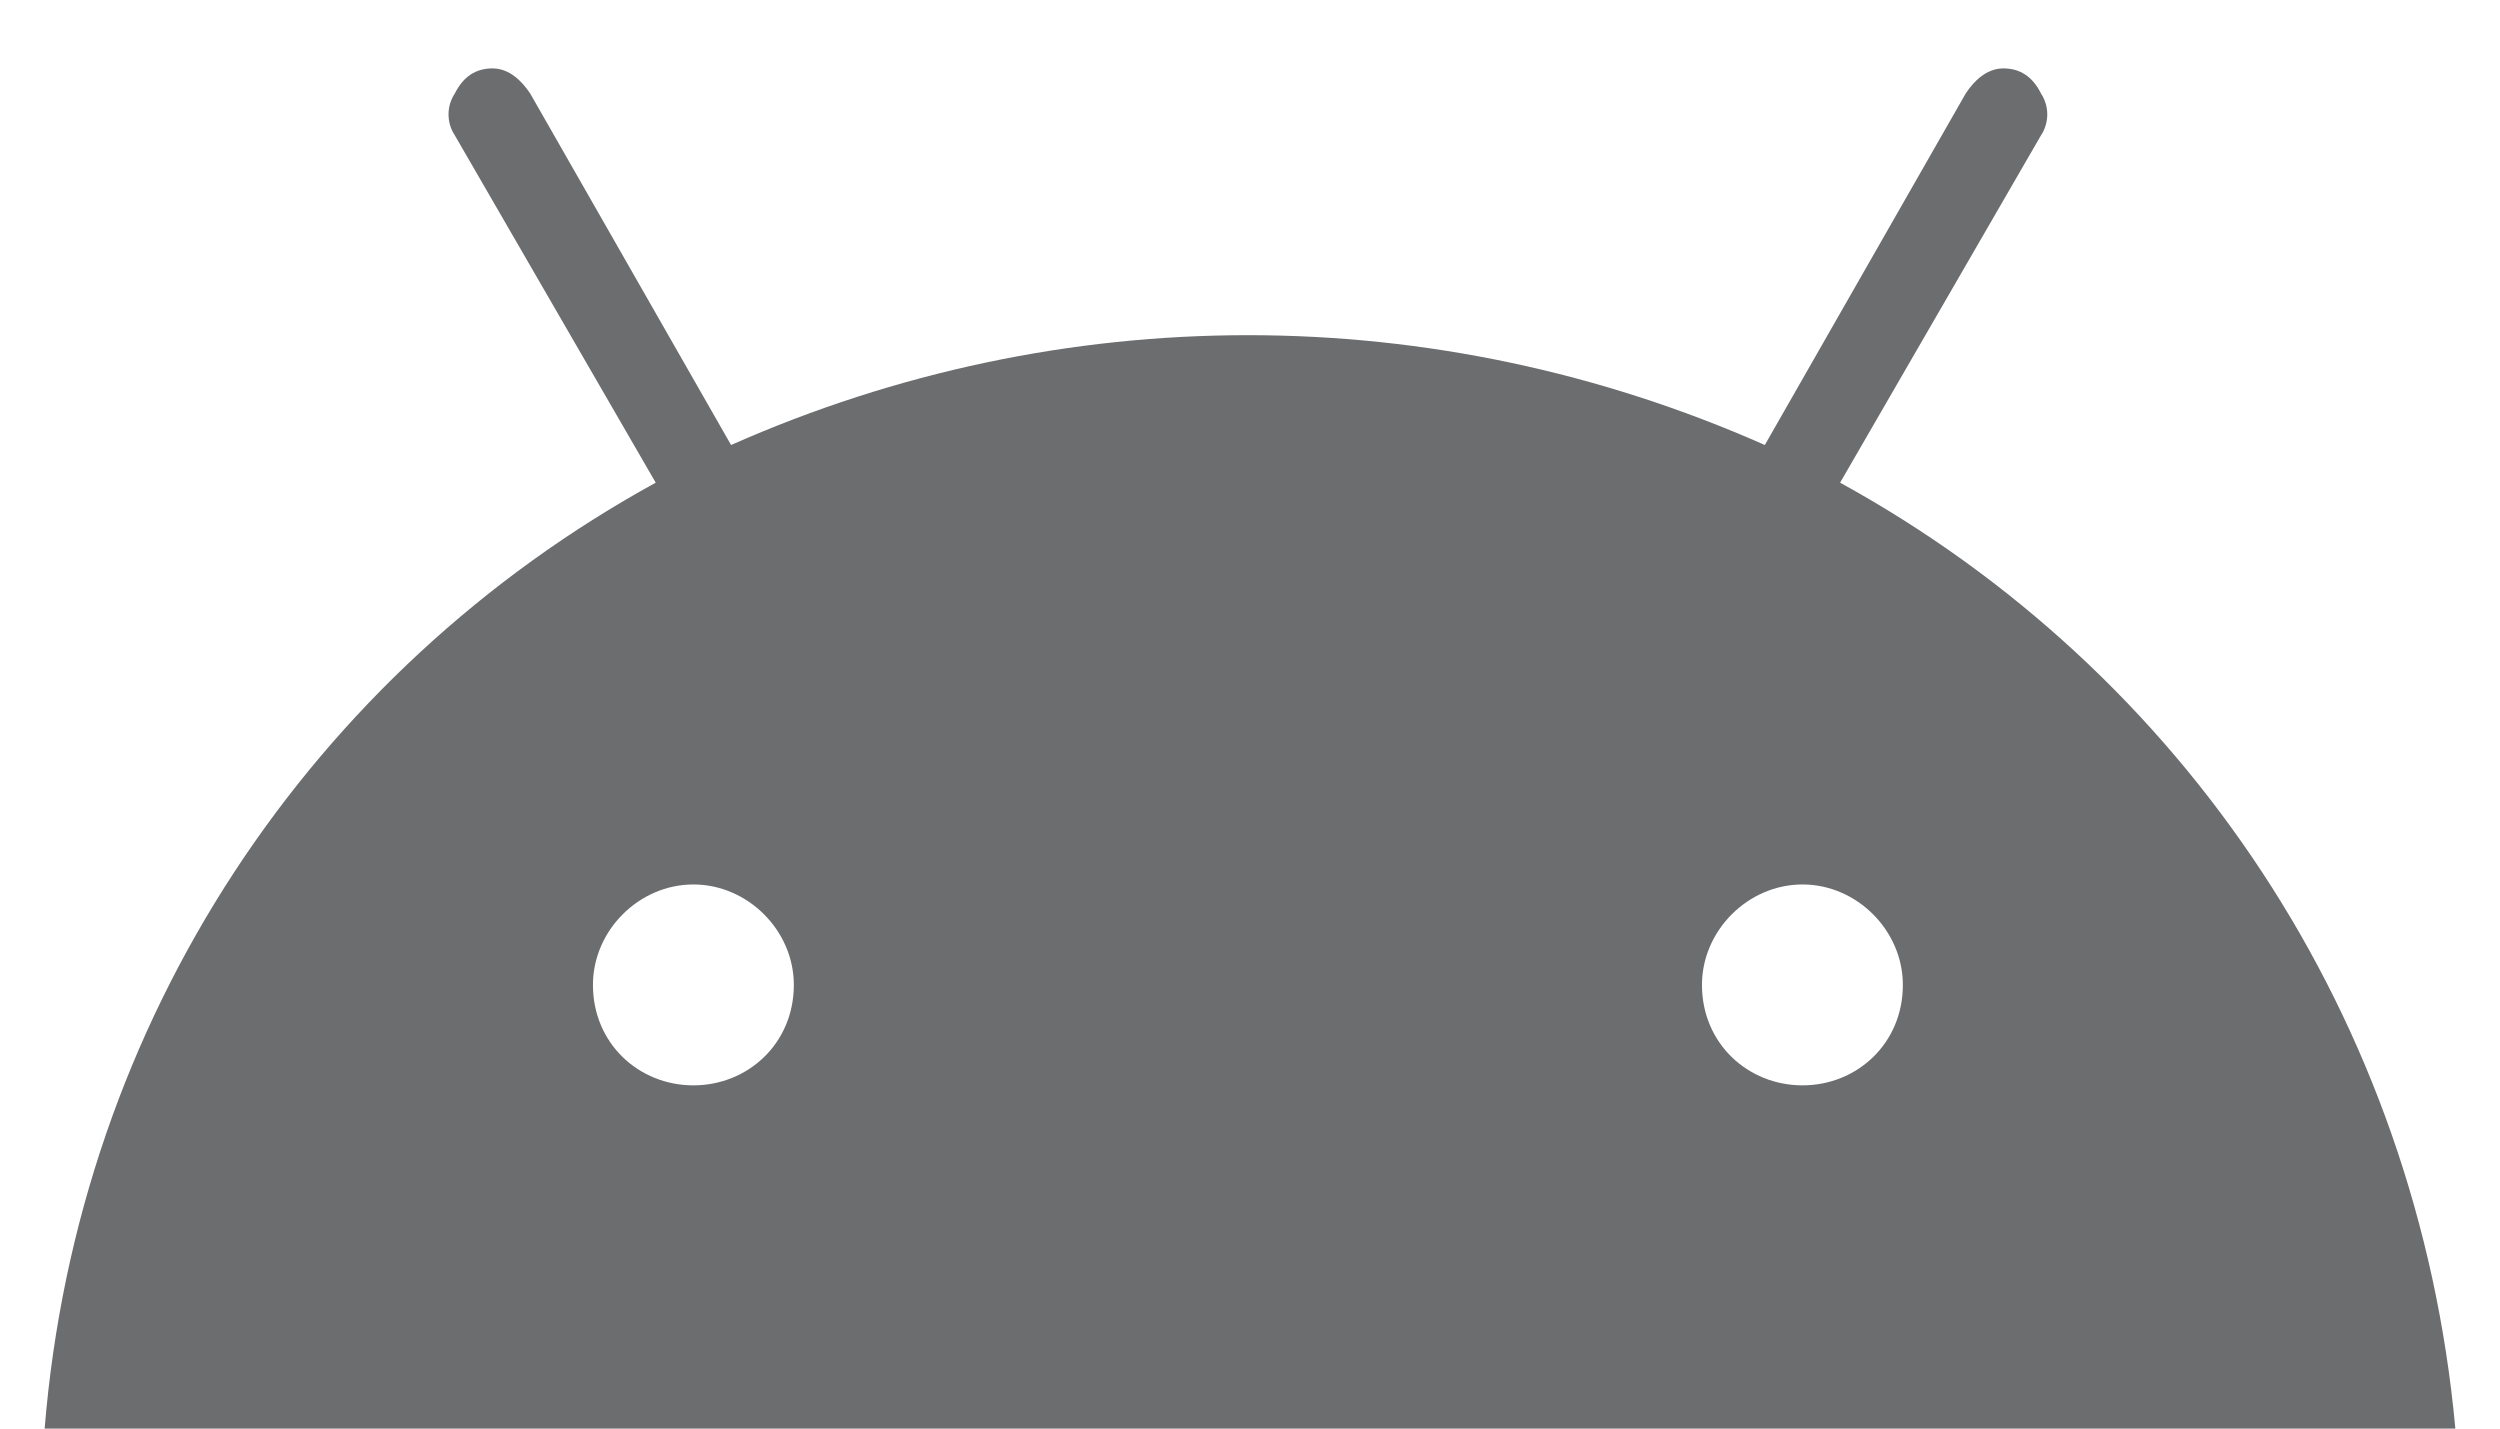 <svg width="28" height="16" viewBox="0 0 28 16" fill="none" xmlns="http://www.w3.org/2000/svg">
<path d="M20.188 12.156C20.797 12.156 21.312 11.688 21.312 11.031C21.312 10.422 20.797 9.906 20.188 9.906C19.578 9.906 19.062 10.422 19.062 11.031C19.062 11.688 19.578 12.156 20.188 12.156ZM7.766 12.156C8.375 12.156 8.891 11.688 8.891 11.031C8.891 10.422 8.375 9.906 7.766 9.906C7.156 9.906 6.641 10.422 6.641 11.031C6.641 11.688 7.156 12.156 7.766 12.156ZM20.609 5.406C24.453 7.516 27.078 11.406 27.5 16H0.5C0.875 11.406 3.5 7.516 7.344 5.406L5.094 1.516C5 1.375 5 1.188 5.094 1.047C5.188 0.859 5.328 0.766 5.516 0.766C5.703 0.766 5.844 0.906 5.938 1.047L8.188 4.984C11.891 3.344 16.062 3.344 19.766 4.984L22.016 1.047C22.109 0.906 22.25 0.766 22.438 0.766C22.625 0.766 22.766 0.859 22.859 1.047C22.953 1.188 22.953 1.375 22.859 1.516L20.609 5.406Z" fill="#6B6D6F"/>
</svg>
